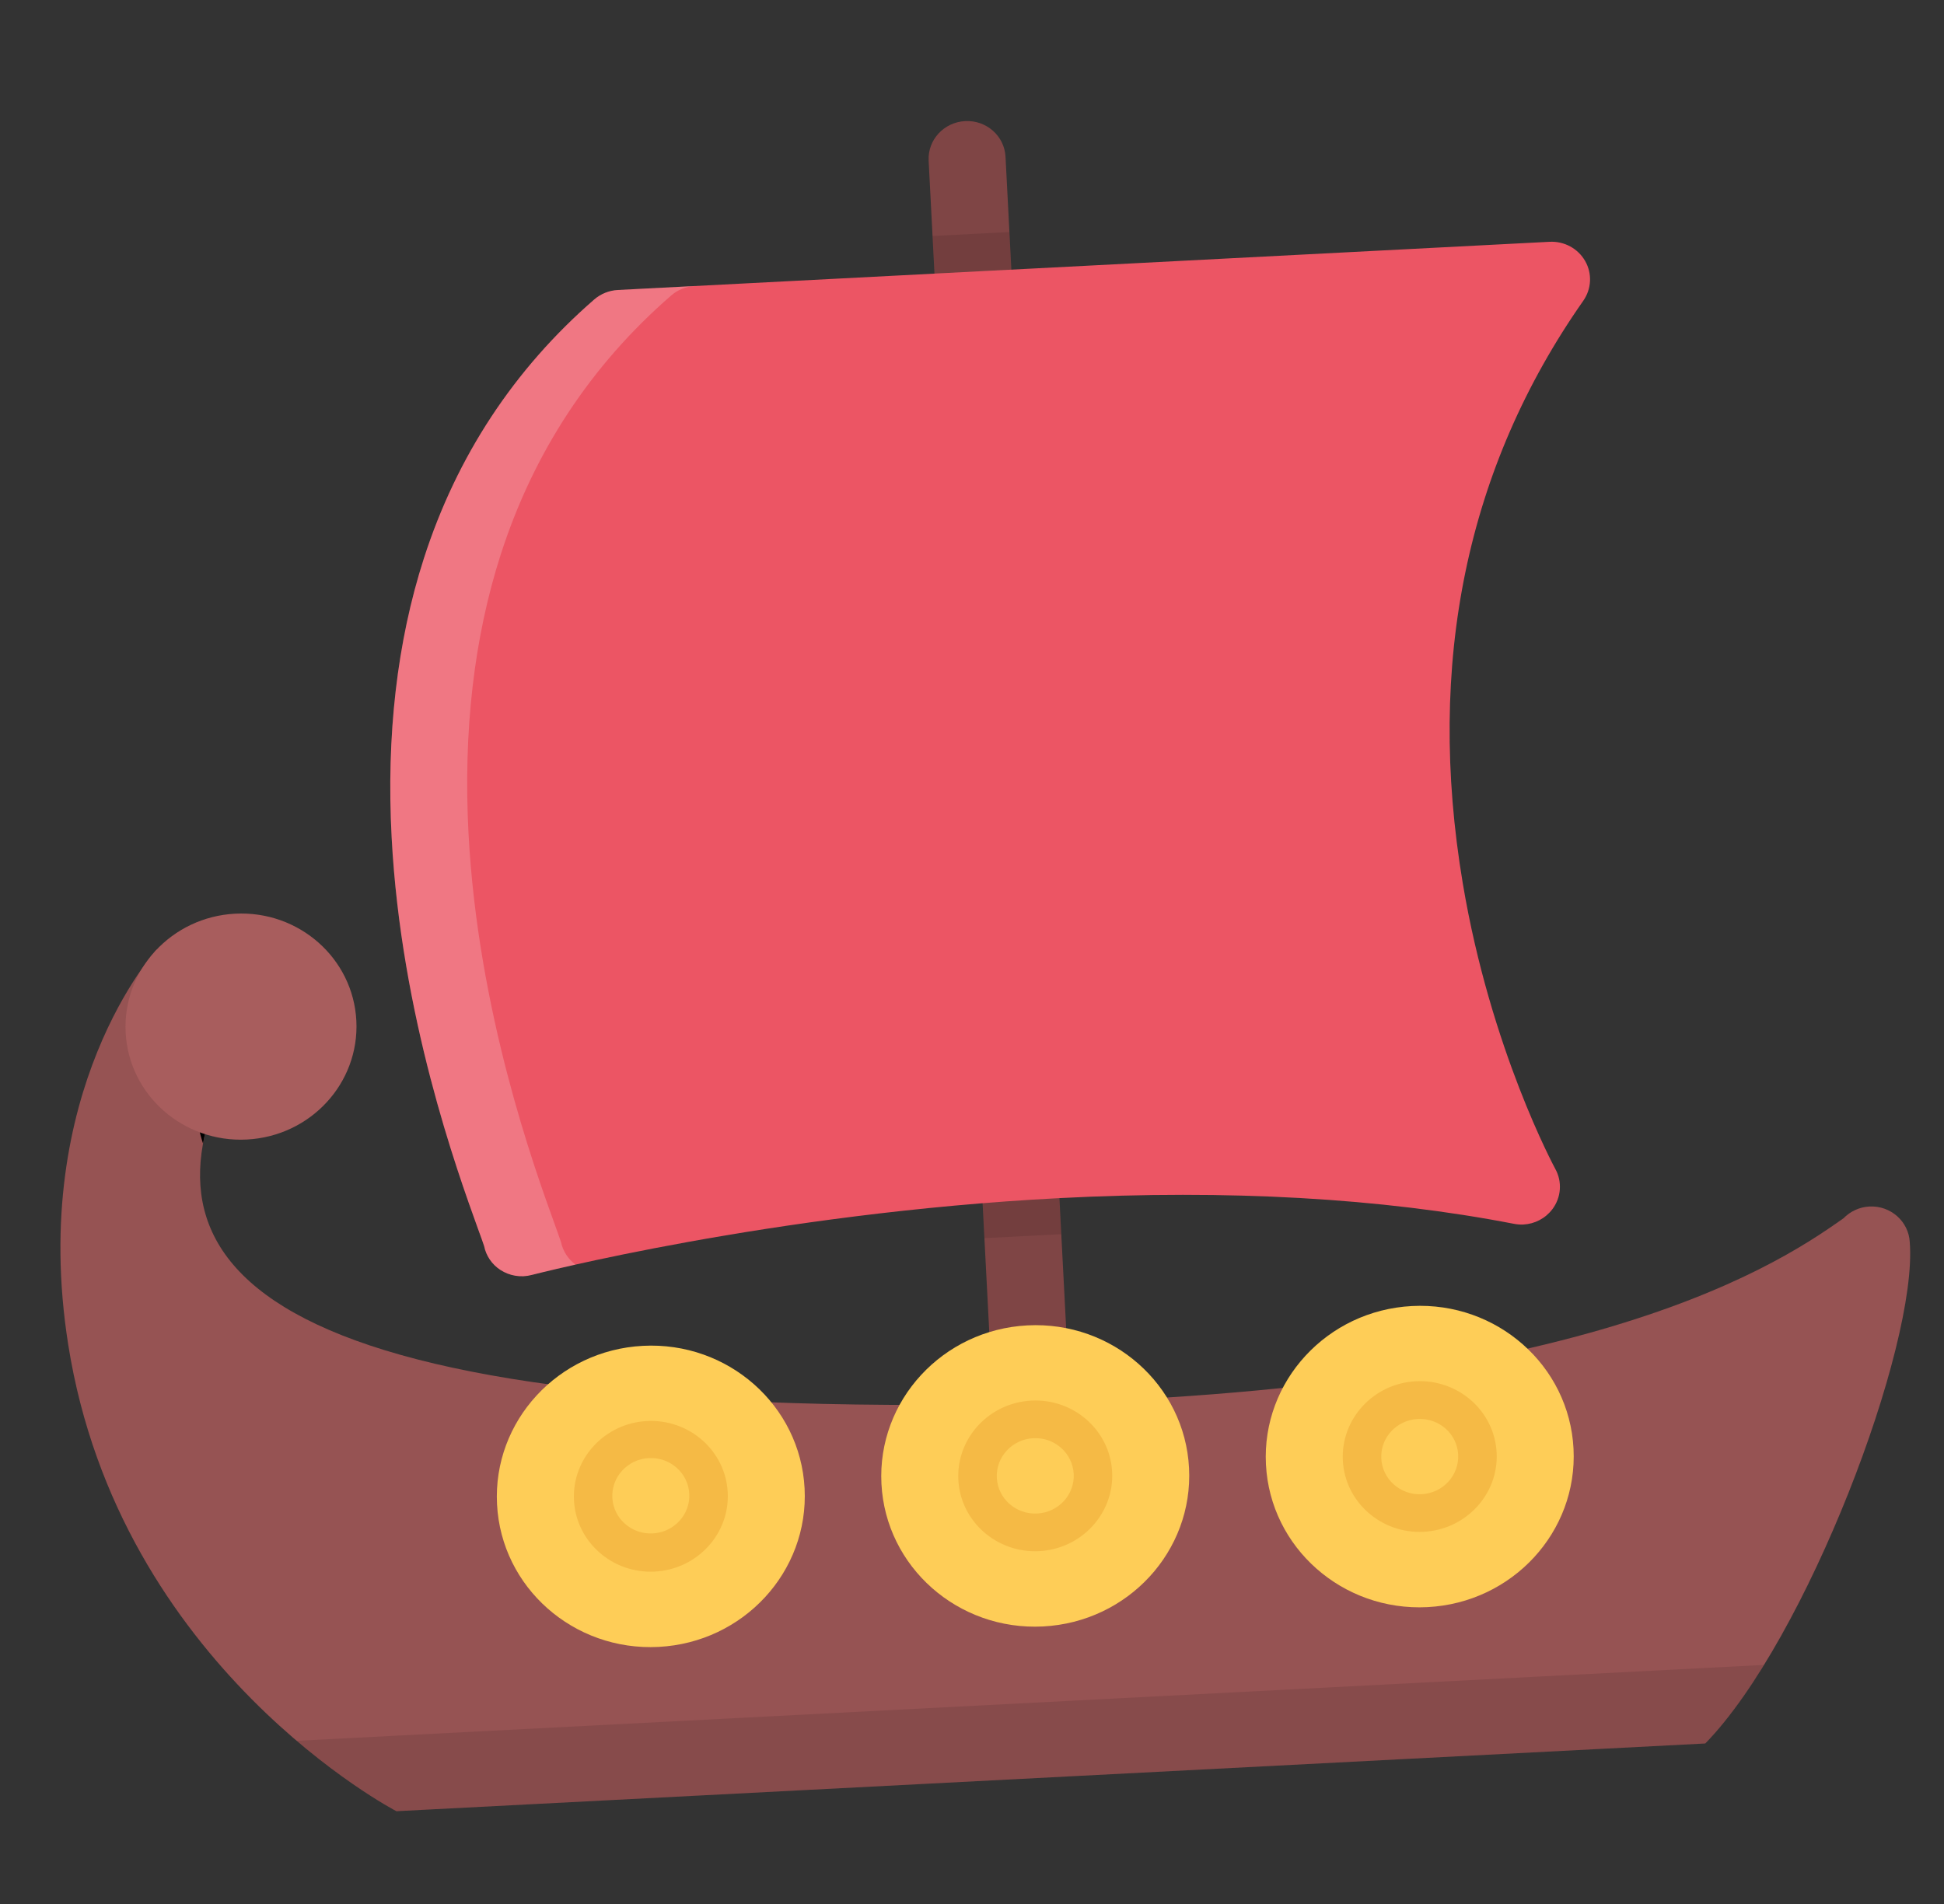 <svg width="246" height="241" viewBox="0 0 246 241" fill="none" xmlns="http://www.w3.org/2000/svg">
<rect x="0" y="0" width="246" height="241" fill="#333333" stroke="none"/>
<g clip-path="url(#clip0_27_138)">
<path d="M19.817 120.194C19.817 120.194 33.822 126.53 30.427 132.58C16.666 157.085 25.625 178.581 121.104 177.797C198.059 177.159 223.624 161.071 233.262 154.204C233.266 154.204 233.269 154.204 233.272 154.203C234.103 153.348 235.256 152.771 236.557 152.704C239.244 152.565 241.532 154.587 241.668 157.226C242.696 170.384 228.572 207.547 215.792 220.664L50.163 229.235C50.163 229.235 15.091 211.022 8.632 170.181C3.545 138.002 19.817 120.194 19.817 120.194Z" fill="#965353"/>
<path opacity="0.1" d="M223.224 210.721C220.774 214.697 218.258 218.13 215.792 220.665L50.163 229.236C50.163 229.236 44.634 226.359 37.547 220.329L223.224 210.721Z" fill="black"/>
<path d="M25.688 144.722C23.783 138.998 25.145 132.584 28.443 125.877C30.477 127.907 31.728 130.263 30.426 132.58C28.084 136.746 26.401 140.822 25.688 144.722Z" fill="black"/>
<path d="M122.131 15.326C124.818 15.187 127.106 17.203 127.242 19.84L135.315 175.843L125.587 176.347L117.514 20.344C117.377 17.706 119.444 15.465 122.131 15.326Z" fill="#7F4545"/>
<path d="M180.397 198.647C188.447 198.231 194.661 191.471 194.254 183.598C193.846 175.712 186.968 169.644 178.918 170.06C170.872 170.477 164.653 177.222 165.061 185.109C165.469 192.981 172.351 199.064 180.397 198.647Z" fill="#F5BA45"/>
<path d="M131.745 201.095C139.791 200.679 146.009 193.919 145.602 186.046C145.193 178.16 138.312 172.091 130.266 172.508C122.219 172.924 116 179.67 116.408 187.557C116.816 195.429 123.699 201.511 131.745 201.095Z" fill="#F5BA45"/>
<path d="M83.092 203.683C91.146 203.266 97.356 196.506 96.948 188.633C96.54 180.747 89.666 174.679 81.613 175.096C73.573 175.512 67.356 182.258 67.764 190.144C68.171 198.017 75.053 204.099 83.092 203.683Z" fill="#F5BA45"/>
<path d="M178.672 165.3C189.419 164.744 198.573 172.822 199.118 183.346C199.663 193.871 191.391 202.85 180.644 203.407C169.896 203.963 160.742 195.885 160.197 185.36C159.652 174.836 167.924 165.857 178.672 165.3ZM180.15 193.873C185.517 193.596 189.661 189.098 189.389 183.85C189.117 178.588 184.531 174.542 179.164 174.82C173.801 175.097 169.657 179.595 169.929 184.857C170.201 190.105 174.787 194.151 180.15 193.873Z" fill="#FECD57"/>
<path d="M130.019 167.748C140.767 167.192 149.921 175.27 150.465 185.795C151.01 196.319 142.738 205.298 131.991 205.854C121.244 206.411 112.086 198.333 111.541 187.809C110.996 177.285 119.272 168.304 130.019 167.748ZM131.498 196.321C136.861 196.044 141.005 191.546 140.733 186.298C140.461 181.036 135.875 176.99 130.512 177.268C125.144 177.546 121.001 182.043 121.273 187.305C121.545 192.553 126.13 196.599 131.498 196.321Z" fill="#FECD57"/>
<path d="M81.366 170.336C92.115 169.78 101.271 177.857 101.816 188.381C102.361 198.907 94.087 207.886 83.338 208.442C72.591 208.998 63.441 200.92 62.896 190.396C62.351 179.871 70.619 170.892 81.366 170.336ZM82.845 198.909C88.219 198.631 92.36 194.133 92.088 188.885C91.816 183.623 87.233 179.577 81.859 179.855C76.499 180.133 72.359 184.63 72.632 189.892C72.903 195.14 77.485 199.186 82.845 198.909Z" fill="#FECD57"/>
<path d="M15.9 130.69C16.309 138.587 23.183 144.641 31.236 144.225C39.304 143.807 45.501 137.076 45.093 129.18C44.684 121.286 37.824 115.224 29.757 115.642C21.703 116.058 15.492 122.797 15.9 130.69Z" fill="#A85D5D"/>
<path d="M77.488 189.571C77.624 192.195 79.915 194.218 82.595 194.079C85.289 193.939 87.36 191.691 87.224 189.067C87.088 186.429 84.796 184.406 82.102 184.545C79.422 184.684 77.352 186.933 77.488 189.571Z" fill="#FECD57"/>
<path d="M126.141 187.053C126.277 189.677 128.564 191.7 131.252 191.561C133.938 191.422 136.005 189.174 135.869 186.55C135.733 183.912 133.445 181.888 130.758 182.027C128.071 182.167 126.004 184.415 126.141 187.053Z" fill="#FECD57"/>
<path d="M174.794 184.605C174.93 187.23 177.217 189.253 179.904 189.114C182.591 188.975 184.658 186.726 184.522 184.102C184.385 181.464 182.098 179.455 179.411 179.594C176.724 179.733 174.657 181.967 174.794 184.605Z" fill="#FECD57"/>
<path opacity="0.1" d="M118.008 29.869L127.736 29.366L127.982 34.125L118.254 34.628L118.008 29.869Z" fill="black"/>
<path opacity="0.1" d="M124.325 151.934L134.053 151.431L134.3 156.205L124.572 156.708L124.325 151.934Z" fill="black"/>
<path d="M53.641 70.669C57.809 57.724 65.064 46.705 75.199 37.902C76.027 37.187 77.077 36.762 78.181 36.704L196.091 30.603C197.944 30.507 199.686 31.453 200.59 33.036C201.494 34.613 201.402 36.563 200.354 38.066C185.574 59.153 180.444 83.96 185.103 111.787C188.625 132.833 196.735 147.795 196.814 147.945C197.709 149.564 197.566 151.558 196.442 153.044C195.563 154.21 194.209 154.909 192.773 154.983C192.374 155.004 191.972 154.969 191.571 154.892C174.763 151.633 155.408 150.536 134.052 151.641C97.561 153.529 67.578 161.295 67.281 161.365C65.92 161.73 64.472 161.483 63.304 160.718C62.238 160.017 61.51 158.935 61.26 157.703C61.15 157.358 60.807 156.396 60.492 155.545C57.83 148.167 50.757 128.586 49.56 106.009C48.87 93.092 50.249 81.201 53.641 70.669Z" fill="#EC5564"/>
<g opacity="0.2">
<path d="M53.642 70.669C57.81 57.724 65.064 46.705 75.199 37.902C76.027 37.187 77.077 36.762 78.181 36.704L87.91 36.201C86.805 36.258 85.755 36.684 84.935 37.398C74.792 46.201 67.537 57.22 63.37 70.165C59.978 80.698 58.606 92.588 59.289 105.506C60.486 128.083 67.559 147.664 70.227 155.041C70.529 155.894 70.879 156.855 70.99 157.199C71.228 158.335 71.879 159.35 72.824 160.057C69.327 160.84 67.359 161.348 67.282 161.365C65.921 161.73 64.473 161.483 63.304 160.718C62.239 160.017 61.511 158.935 61.261 157.703C61.151 157.358 60.808 156.396 60.492 155.545C57.831 148.167 50.758 128.586 49.56 106.009C48.87 93.091 50.249 81.201 53.642 70.669Z" fill="white"/>
</g>
</g>
<defs>
<clipPath id="clip0_27_138">
<rect width="233.85" height="229" fill="white" transform="matrix(-0.999 0.052 0.052 0.999 233.537 0)"/>
</clipPath>
</defs>
</svg>
